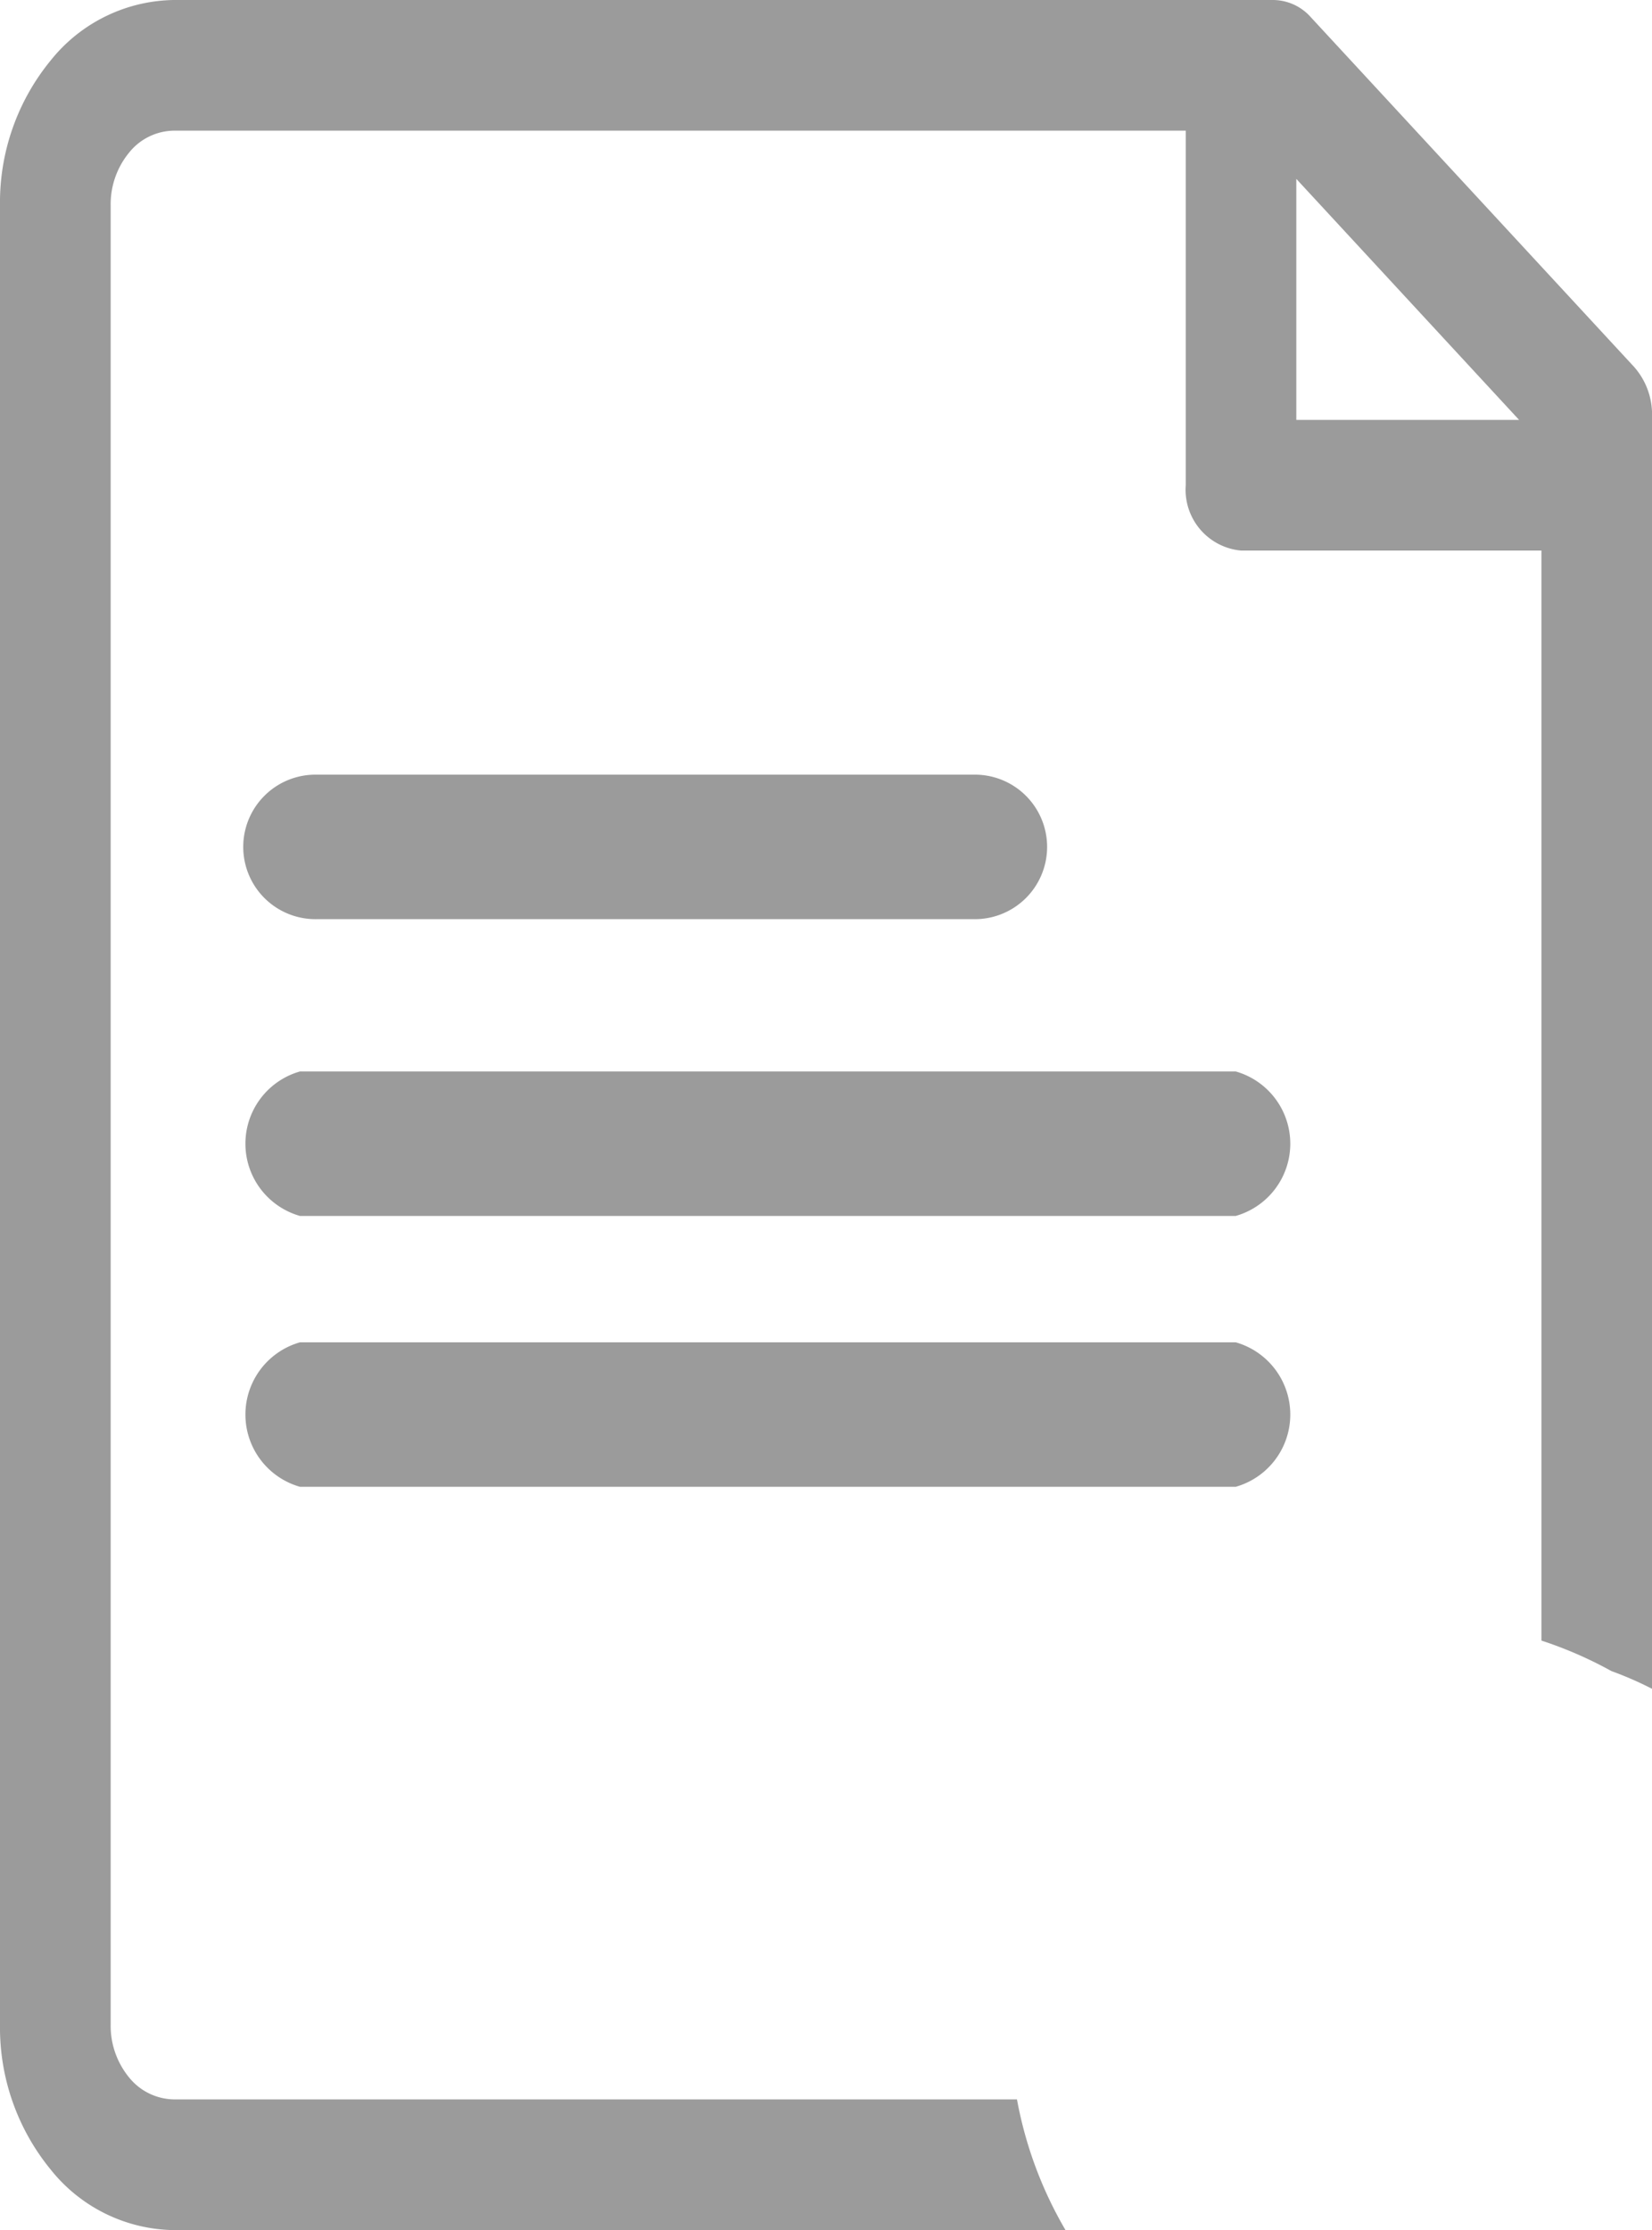 <svg xmlns="http://www.w3.org/2000/svg" width="31.35" height="42.312" viewBox="0 0 31.35 42.312">
  <g id="Group_3803" data-name="Group 3803" transform="translate(22259.459 6524)">
    <path id="Path_2129" data-name="Path 2129" d="M94.139,417.734H81.7a1.371,1.371,0,1,0,0,2.741H94.139a1.371,1.371,0,1,0,0-2.741Zm0,0" transform="translate(-22335.135 -6927.036)" fill="#9b9b9b"/>
    <path id="Path_2130" data-name="Path 2130" d="M99.127,361.5H81.368a1.425,1.425,0,0,0,0,2.741H99.127a1.425,1.425,0,0,0,0-2.741Zm0,0" transform="translate(-22335.135 -6860.032)" fill="#9b9b9b"/>
    <path id="Path_2131" data-name="Path 2131" d="M99.127,305.266H81.368a1.425,1.425,0,0,0,0,2.741H99.127a1.425,1.425,0,0,0,0-2.741Zm0,0" transform="translate(-22335.135 -6808.937)" fill="#9b9b9b"/>
    <path id="Subtraction_3" data-name="Subtraction 3" d="M20.223,42.312H3.3A3.041,3.041,0,0,1,.968,41.171,4.25,4.25,0,0,1,0,38.416V3.894A4.25,4.25,0,0,1,.968,1.139,3.045,3.045,0,0,1,3.3,0H24.166a.964.964,0,0,1,.709.326l6.137,6.637a1.364,1.364,0,0,1,.339.916V32.042a6.607,6.607,0,0,0-.77-.336,7.661,7.661,0,0,0-1.329-.579V10.446h-5.7a1.158,1.158,0,0,1-1.05-1.24V2.479H3.3a1.107,1.107,0,0,0-.848.414,1.544,1.544,0,0,0-.352,1V38.416a1.545,1.545,0,0,0,.35,1,1.115,1.115,0,0,0,.849.416h16a7.622,7.622,0,0,0,.919,2.476ZM24.6,3.394V7.967h4.228Z" transform="translate(-22259.459 -6524)" fill="#9b9b9b"/>
  </g>
</svg>
